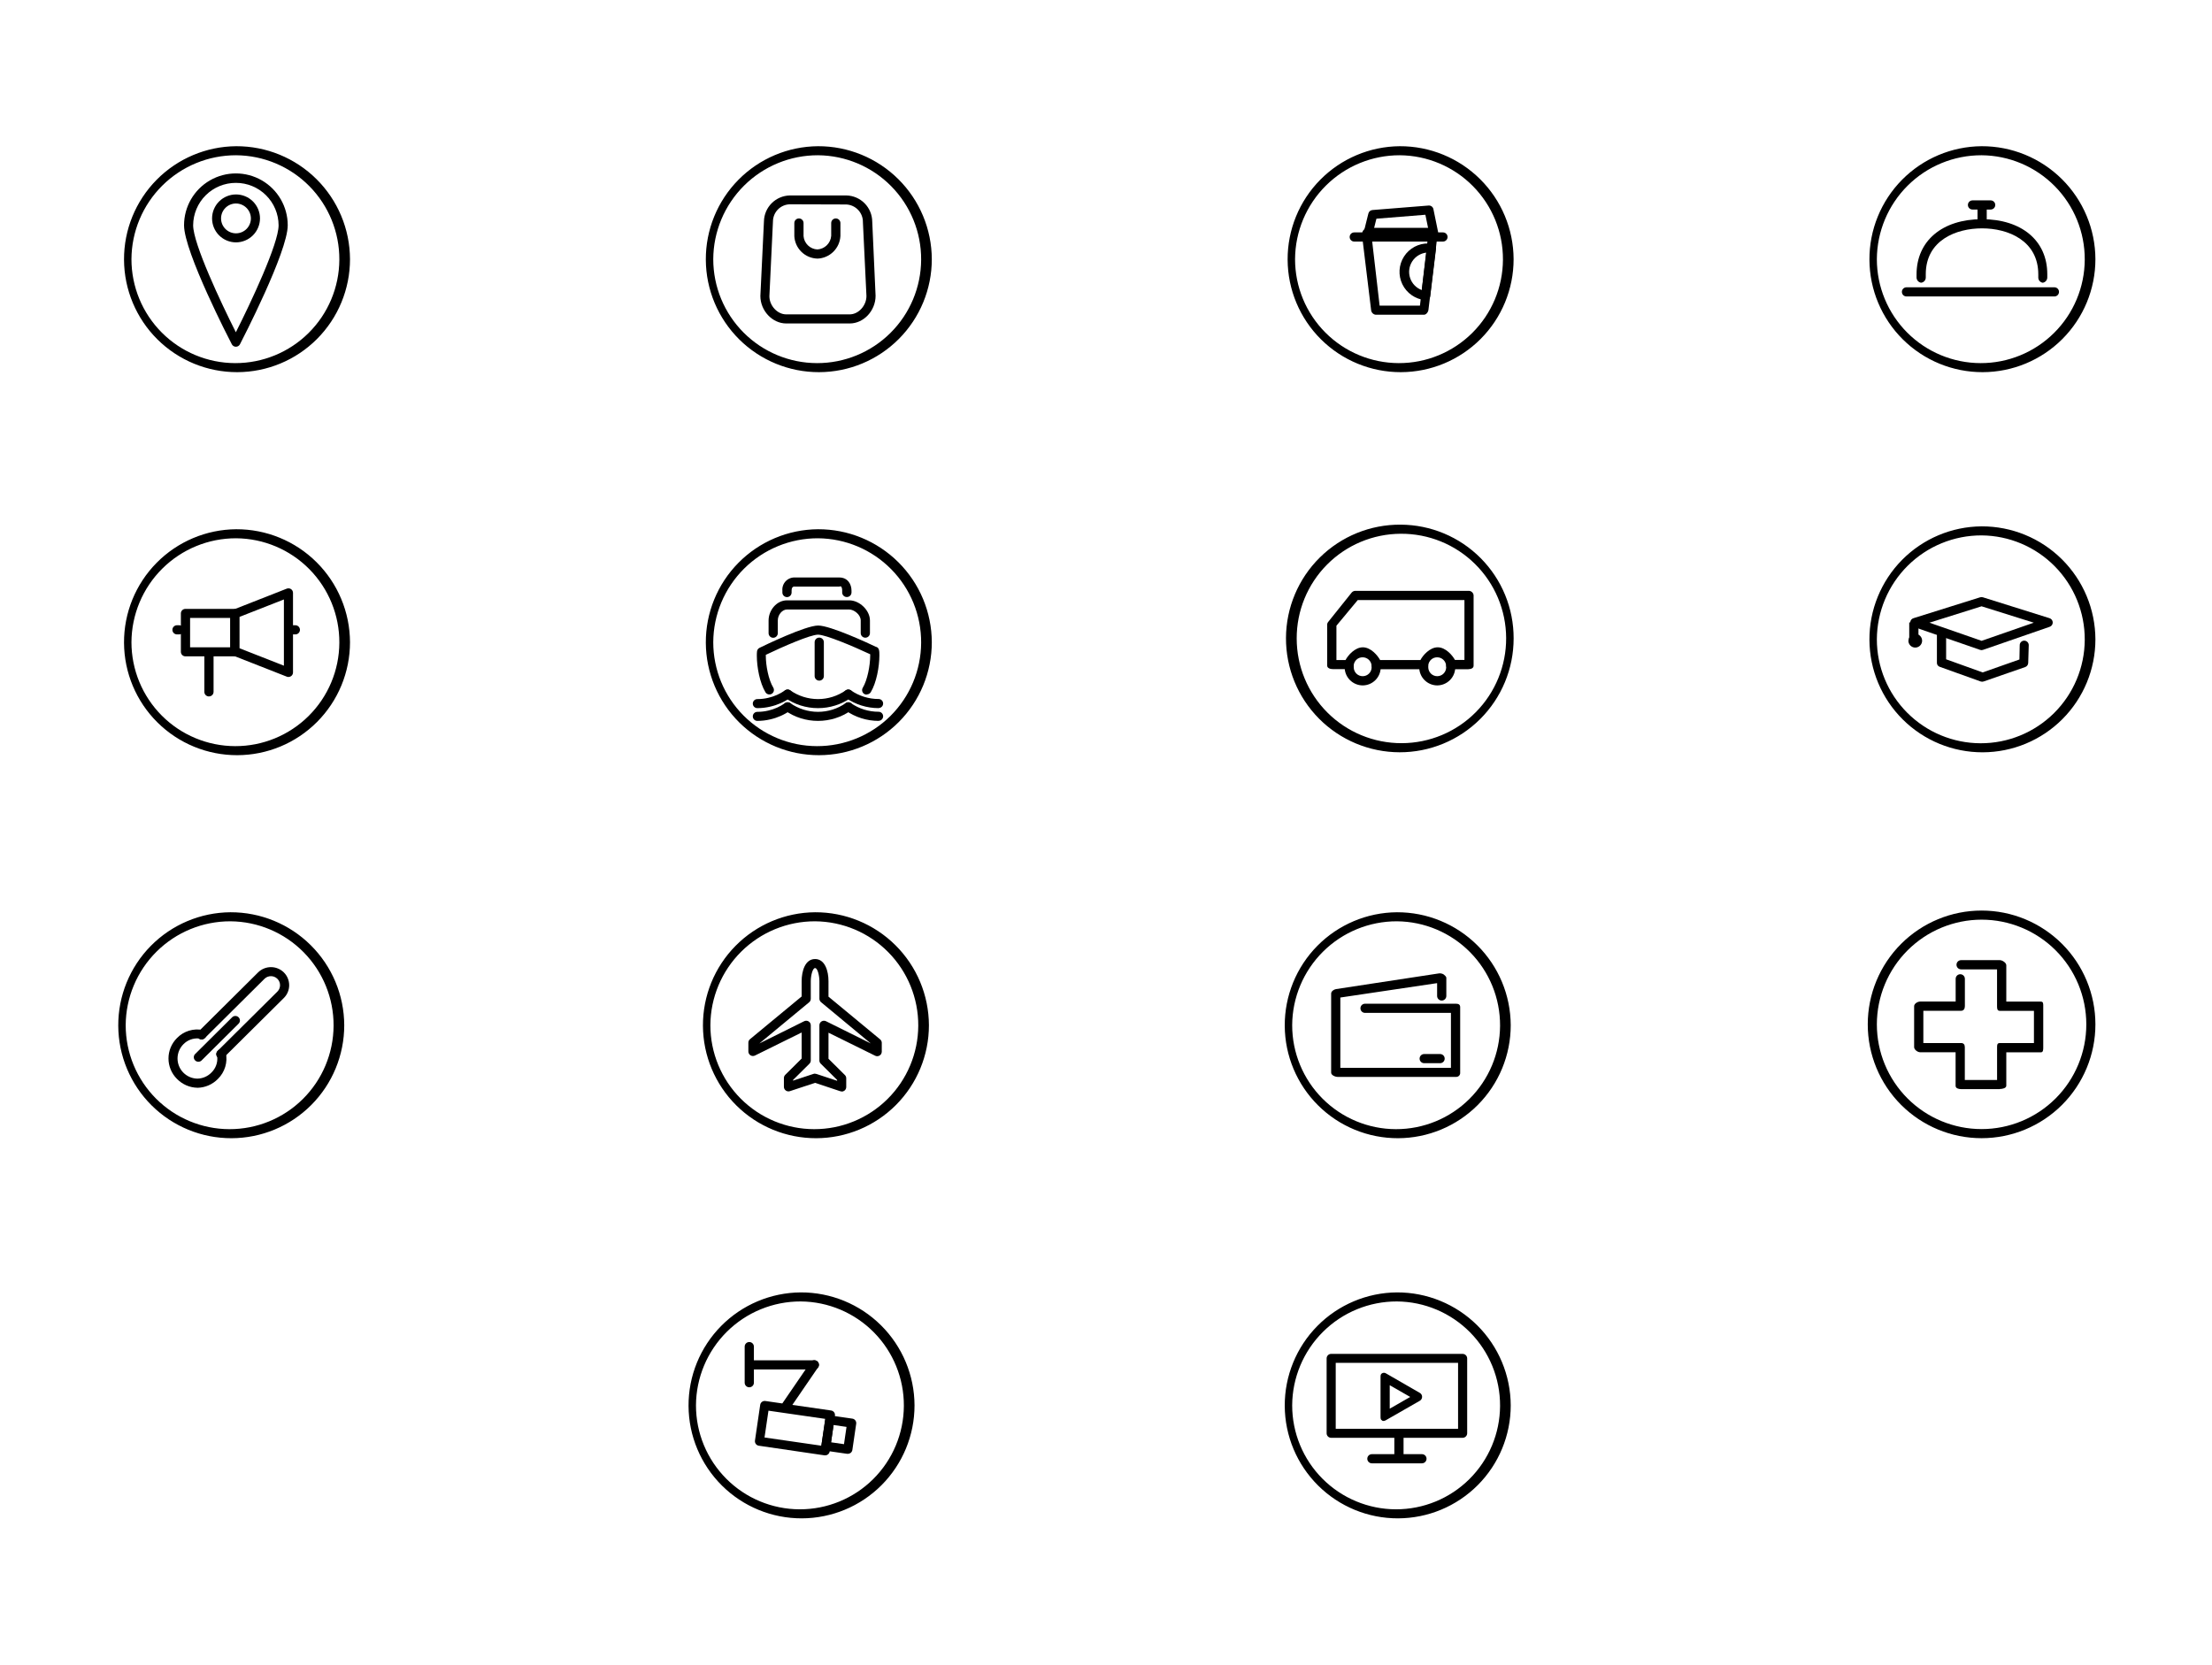 <svg xmlns="http://www.w3.org/2000/svg" xmlns:xlink="http://www.w3.org/1999/xlink" viewBox="0 0 768 578"><defs><style>.a,.b{fill:none;}.b{clip-rule:evenodd;}.c{clip-path:url(#a);}.d{clip-path:url(#b);}.e{isolation:isolate;}.f{clip-path:url(#c);}.g{clip-path:url(#d);}.h{clip-path:url(#f);}.i{clip-path:url(#h);}.j{clip-path:url(#j);}.k{clip-path:url(#l);}.l{clip-path:url(#n);}.m{clip-path:url(#p);}.n{clip-path:url(#r);}.o{clip-path:url(#s);}.p{clip-path:url(#w);}.q{clip-path:url(#x);}.r{clip-path:url(#z);}.s{clip-path:url(#ab);}.t{clip-path:url(#ad);}.u{clip-path:url(#af);}.v{clip-path:url(#ah);}.w{clip-path:url(#ai);}.x{clip-path:url(#ak);}.y{clip-path:url(#am);}.z{clip-path:url(#ao);}.aa{clip-path:url(#aq);}.ab{clip-path:url(#as);}.ac{clip-path:url(#at);}.ad{clip-path:url(#av);}.ae{clip-path:url(#ax);}.af{clip-path:url(#az);}.ag{clip-path:url(#ba);}.ah{clip-path:url(#bc);}.ai{clip-path:url(#be);}.aj{clip-path:url(#bg);}.ak{clip-path:url(#bi);}.al{clip-path:url(#bk);}.am{clip-path:url(#bm);}.an{clip-path:url(#bn);}.ao{clip-path:url(#bp);}.ap{clip-path:url(#br);}.aq{clip-path:url(#bt);}.ar{clip-path:url(#bv);}.as{clip-path:url(#bw);}.at{clip-path:url(#by);}.au{clip-path:url(#ca);}.av{clip-path:url(#cc);}.aw{clip-path:url(#ce);}.ax{clip-path:url(#cf);}.ay{clip-path:url(#ch);}.az{clip-path:url(#cj);}.ba{clip-path:url(#cl);}.bb{clip-path:url(#cn);}.bc{clip-path:url(#cp);}.bd{clip-path:url(#cr);}.be{clip-path:url(#cs);}.bf{clip-path:url(#cu);}.bg{clip-path:url(#cw);}.bh{clip-path:url(#cy);}.bi{clip-path:url(#da);}.bj{clip-path:url(#dc);}.bk{clip-path:url(#de);}.bl{clip-path:url(#df);}.bm{clip-path:url(#dh);}.bn{clip-path:url(#dj);}.bo{clip-path:url(#dn);}.bp{clip-path:url(#do);}.bq{clip-path:url(#dq);}.br{clip-path:url(#ds);}.bs{clip-path:url(#du);}.bt{clip-path:url(#dv);}.bu{clip-path:url(#dz);}.bv{clip-path:url(#ea);}.bw{clip-path:url(#ec);}.bx{clip-path:url(#ee);}.by{clip-path:url(#eg);}.bz{clip-path:url(#ei);}.ca{clip-path:url(#ek);}.cb{clip-path:url(#em);}.cc{clip-path:url(#en);}.cd{clip-path:url(#ep);}.ce{clip-path:url(#er);}.cf{clip-path:url(#et);}.cg{clip-path:url(#ev);}.ch{clip-path:url(#ex);}.ci{clip-path:url(#ez);}.cj{clip-path:url(#fb);}.ck{clip-path:url(#fd);}.cl{clip-path:url(#ff);}.cm{clip-path:url(#fh);}.cn{clip-path:url(#fj);}.co{clip-path:url(#fl);}.cp{clip-path:url(#fn);}.cq{clip-path:url(#fp);}</style><clipPath id="a"><rect class="a" x="238.48" y="448.77" width="79.04" height="78.46"/></clipPath><clipPath id="b"><rect class="a" x="-128.52" y="-134.82" width="1024" height="1024"/></clipPath><clipPath id="c"><rect class="a" x="238.48" y="448.18" width="80" height="80"/></clipPath><clipPath id="d"><path class="b" d="M278,451.91A36.09,36.09,0,1,1,241.64,488,36.27,36.27,0,0,1,278,451.91m0-3.14A39.23,39.23,0,1,0,317.52,488,39.37,39.37,0,0,0,278,448.77"/></clipPath><clipPath id="f"><path class="b" d="M260.15,481.72a1.59,1.59,0,0,1-1.6-1.57V467.6a1.6,1.6,0,0,1,3.2,0v12.55a1.59,1.59,0,0,1-1.6,1.57"/></clipPath><clipPath id="h"><path class="b" d="M282.74,475.53H260.61a1.59,1.59,0,0,1,0-3.18h22.13a1.59,1.59,0,0,1,0,3.18"/></clipPath><clipPath id="j"><path class="b" d="M273.07,489.57a1.58,1.58,0,0,1-.89-.27,1.56,1.56,0,0,1-.42-2.18L281.43,473a1.59,1.59,0,0,1,2.2-.41,1.56,1.56,0,0,1,.42,2.18l-9.67,14.12a1.58,1.58,0,0,1-1.31.69"/></clipPath><clipPath id="l"><path class="b" d="M286.51,505.35l-.23,0L263.42,502a1.58,1.58,0,0,1-1-.61,1.56,1.56,0,0,1-.3-1.16l1.82-12.42a1.58,1.58,0,0,1,1.79-1.33l22.86,3.3a1.59,1.59,0,0,1,1,.61,1.57,1.57,0,0,1,.3,1.16L288.07,504A1.58,1.58,0,0,1,286.51,505.35Zm-21.07-6.2L285.17,502l1.37-9.31-19.73-2.85Z"/></clipPath><clipPath id="n"><path class="b" d="M294.37,504.82l-.23,0-7.62-1.1a1.57,1.57,0,0,1-1.34-1.78l1.34-9.14a1.57,1.57,0,0,1,.62-1,1.59,1.59,0,0,1,1.17-.3l7.62,1.1a1.57,1.57,0,0,1,1.34,1.78l-1.34,9.14a1.57,1.57,0,0,1-.62,1A1.58,1.58,0,0,1,294.37,504.82Zm-5.83-4,4.49.65.88-6-4.49-.65Z"/></clipPath><clipPath id="p"><rect class="a" x="445.48" y="448.77" width="79.04" height="78.46"/></clipPath><clipPath id="r"><rect class="a" x="445.48" y="448.18" width="80" height="80"/></clipPath><clipPath id="s"><path class="b" d="M485,451.91A36.09,36.09,0,1,1,448.64,488,36.27,36.27,0,0,1,485,451.91m0-3.14A39.23,39.23,0,1,0,524.52,488,39.37,39.37,0,0,0,485,448.77"/></clipPath><clipPath id="w"><rect class="a" x="460.48" y="469.18" width="49" height="39"/></clipPath><clipPath id="x"><path class="b" d="M507.82,499.26H462.18a1.57,1.57,0,0,1-1.58-1.57v-26a1.57,1.57,0,0,1,1.58-1.57h45.64a1.58,1.58,0,0,1,1.58,1.57v26A1.58,1.58,0,0,1,507.82,499.26Zm-44.06-3.14h42.48V473.24H463.76Z"/></clipPath><clipPath id="z"><path class="b" d="M493.69,508.12H476.31a1.59,1.59,0,0,1,0-3.18h17.39a1.59,1.59,0,0,1,0,3.18"/></clipPath><clipPath id="ab"><path class="b" d="M485.71,507.61a1.59,1.59,0,0,1-1.6-1.57V499a1.6,1.6,0,0,1,3.2,0V506a1.59,1.59,0,0,1-1.6,1.57"/></clipPath><clipPath id="ad"><path class="b" d="M480.26,493.41c-.27,0-.23-.07-.47-.21-.49-.28-.47-.8-.47-1.36V478.25c0-.56,0-1.08.47-1.36a1.3,1.3,0,0,1,1.42,0L493,483.69a1.53,1.53,0,0,1,.75,1.36,1.59,1.59,0,0,1-.81,1.36l-11.87,6.8A1.63,1.63,0,0,1,480.26,493.41ZM482.51,481v8.15l7.11-4.08Z"/></clipPath><clipPath id="af"><rect class="a" x="40.48" y="316.77" width="79.04" height="78.46"/></clipPath><clipPath id="ah"><rect class="a" x="40.48" y="316.18" width="80" height="80"/></clipPath><clipPath id="ai"><path class="b" d="M80,319.91A36.09,36.09,0,1,1,43.64,356,36.27,36.27,0,0,1,80,319.91m0-3.14A39.23,39.23,0,1,0,119.52,356,39.38,39.38,0,0,0,80,316.77"/></clipPath><clipPath id="ak"><path class="b" d="M68.56,377.71a10.17,10.17,0,0,1-7.11-3.07,10,10,0,0,1,0-14.19,9.78,9.78,0,0,1,9.06-2.77,1.54,1.54,0,0,1,.78,2.61l-.18.18a1.59,1.59,0,0,1-2.1.12,6.69,6.69,0,0,0-5.32,2,7,7,0,0,0,4.87,11.95h0a7,7,0,0,0,4.88-2.14,6.72,6.72,0,0,0,2-5.34,1.6,1.6,0,0,1,.12-2.12l.18-.2a1.6,1.6,0,0,1,1.56-.4,1.57,1.57,0,0,1,1.1,1.17,9.86,9.86,0,0,1-2.75,9.14,10.18,10.18,0,0,1-7.11,3.07Z"/></clipPath><clipPath id="am"><path class="b" d="M76.7,367.57a1.58,1.58,0,0,1-1.12-.46,1.56,1.56,0,0,1,0-2.22l20.73-20.57a3.13,3.13,0,0,0,0-4.44,3.19,3.19,0,0,0-4.48,0L71.11,360.46a1.59,1.59,0,0,1-2.24,0,1.56,1.56,0,0,1,0-2.22L89.6,337.66a6.37,6.37,0,0,1,8.95,0,6.25,6.25,0,0,1,0,8.88L77.82,367.11a1.58,1.58,0,0,1-1.12.46"/></clipPath><clipPath id="ao"><path class="b" d="M68.87,368.68a1.58,1.58,0,0,1-1.12-.46,1.56,1.56,0,0,1,0-2.22l12.85-12.76a1.59,1.59,0,0,1,2.24,0,1.56,1.56,0,0,1,0,2.22L70,368.22a1.58,1.58,0,0,1-1.12.46"/></clipPath><clipPath id="aq"><rect class="a" x="243.48" y="316.77" width="79.04" height="78.46"/></clipPath><clipPath id="as"><rect class="a" x="243.48" y="316.18" width="80" height="80"/></clipPath><clipPath id="at"><path class="b" d="M283,319.91A36.09,36.09,0,1,1,246.64,356,36.27,36.27,0,0,1,283,319.91m0-3.14A39.23,39.23,0,1,0,322.52,356,39.38,39.38,0,0,0,283,316.77"/></clipPath><clipPath id="av"><path class="b" d="M292.25,379a1.59,1.59,0,0,1-.5-.08L283,376l-8.75,2.89a1.59,1.59,0,0,1-1.42-.22,1.57,1.57,0,0,1-.66-1.27v-3.06a1.56,1.56,0,0,1,.46-1.11l5.7-5.66v-9.05l-16.21,8a1.59,1.59,0,0,1-1.54-.07,1.57,1.57,0,0,1-.75-1.34v-3.06a1.56,1.56,0,0,1,.57-1.21l17.93-14.83V340.7c0-3.55,1.22-7.69,4.66-7.69s4.66,4.14,4.66,7.69v5.38l17.93,14.83a1.56,1.56,0,0,1,.57,1.21v3.06a1.57,1.57,0,0,1-.75,1.34,1.59,1.59,0,0,1-1.54.07l-16.21-8v9.05l5.7,5.66a1.56,1.56,0,0,1,.46,1.11v3.06a1.56,1.56,0,0,1-.66,1.27,1.58,1.58,0,0,1-.92.3m-9.25-6.2a1.58,1.58,0,0,1,.5.08l7.17,2.37V375l-5.7-5.66a1.56,1.56,0,0,1-.46-1.11V356a1.57,1.57,0,0,1,.75-1.33,1.6,1.6,0,0,1,1.54-.07l15.56,7.73L285.07,348a1.57,1.57,0,0,1-.57-1.21V340.7c0-1.81-.6-4.55-1.5-4.55s-1.5,2.74-1.5,4.55v6.12a1.57,1.57,0,0,1-.57,1.21l-17.28,14.3,15.56-7.73a1.59,1.59,0,0,1,1.54.07,1.56,1.56,0,0,1,.75,1.33v12.24a1.56,1.56,0,0,1-.46,1.11l-5.7,5.66v.23l7.17-2.37a1.58,1.58,0,0,1,.5-.08"/></clipPath><clipPath id="ax"><rect class="a" x="445.48" y="316.77" width="79.04" height="78.46"/></clipPath><clipPath id="az"><rect class="a" x="445.48" y="316.18" width="80" height="80"/></clipPath><clipPath id="ba"><path class="b" d="M485,319.91A36.09,36.09,0,1,1,448.64,356,36.27,36.27,0,0,1,485,319.91m0-3.14A39.23,39.23,0,1,0,524.52,356,39.38,39.38,0,0,0,485,316.77"/></clipPath><clipPath id="bc"><path class="b" d="M505.55,373.94h-41.1c-.87,0-2.28-.6-2.28-1.47V345c0-.77.92-1.43,1.69-1.55L499.6,338a2.53,2.53,0,0,1,1.64.36c.35.3.92.73.92,1.19v6.28a1.6,1.6,0,0,1-3.2,0v-4.45l-33.6,5v24.4h38.4V351.71H473.93a1.59,1.59,0,0,1,0-3.18h31.62c.87,0,1.42.32,1.42,1.19v22.75a1.36,1.36,0,0,1-1.42,1.47"/></clipPath><clipPath id="be"><path class="b" d="M500,369.18h-5.53a1.59,1.59,0,0,1,0-3.18H500a1.59,1.59,0,0,1,0,3.18"/></clipPath><clipPath id="bg"><path class="b" d="M688,319.34a36.36,36.36,0,1,1-36.36,36.36A36.4,36.4,0,0,1,688,319.34m0-3.16a39.52,39.52,0,1,0,39.52,39.52A39.52,39.52,0,0,0,688,316.18"/></clipPath><clipPath id="bi"><path class="b" d="M694.32,378.18H680.89c-.87,0-1.91-.27-1.91-1.14V365.38H666.66c-.87,0-2.08-.9-2.08-1.78V349.38c0-.87,1.21-1.6,2.08-1.6H679v-7.89a1.6,1.6,0,0,1,3.2,0v9.49c0,.87-.42,1.6-1.29,1.6H667.78v11.2h13.11c.87,0,1.29.55,1.29,1.42V375h11.2V363.61c0-.87.07-1.42.95-1.42h11.85V351H694.32c-.87,0-.95-.73-.95-1.6v-12.8H680.89a1.6,1.6,0,0,1,0-3.2h13.44c.87,0,2.25.9,2.25,1.77v12.63h12c.87,0,.83.72.83,1.6v14.23c0,.87,0,1.78-.83,1.78h-12V377c0,.87-1.38,1.14-2.25,1.14"/></clipPath><clipPath id="bk"><polygon class="b" points="42.48 90 42.48 50.77 121.52 50.77 121.52 90 121.52 129.23 42.48 129.23 42.48 90"/></clipPath><clipPath id="bm"><rect class="a" x="42.48" y="50.18" width="80" height="80"/></clipPath><clipPath id="bn"><path class="b" d="M82,53.91A36.09,36.09,0,1,1,45.64,90,36.27,36.27,0,0,1,82,53.91m0-3.14A39.23,39.23,0,1,0,121.52,90,39.38,39.38,0,0,0,82,50.77"/></clipPath><clipPath id="bp"><path class="b" d="M81.89,120.4h0a1.58,1.58,0,0,1-1.4-.85c-.68-1.3-16.59-32.05-16.59-41.33a18,18,0,0,1,36,0c0,9.28-15.91,40-16.59,41.33a1.58,1.58,0,0,1-1.4.85m0-56.9A14.8,14.8,0,0,0,67.06,78.23c0,6.42,9.68,26.92,14.83,37.14,5.16-10.22,14.84-30.71,14.84-37.14A14.8,14.8,0,0,0,81.89,63.5"/></clipPath><clipPath id="br"><path class="b" d="M81.89,84.16a8.32,8.32,0,1,1,8.38-8.32,8.36,8.36,0,0,1-8.38,8.32m0-13.5a5.18,5.18,0,1,0,5.22,5.18,5.21,5.21,0,0,0-5.22-5.18"/></clipPath><clipPath id="bt"><polygon class="b" points="284 50.77 244.48 50.77 244.48 129.23 284 129.23 323.52 129.23 323.52 50.77 284 50.77"/></clipPath><clipPath id="bv"><rect class="a" x="244.48" y="50.18" width="80" height="80"/></clipPath><clipPath id="bw"><path class="b" d="M284,53.91A36.09,36.09,0,1,1,247.64,90,36.27,36.27,0,0,1,284,53.91m0-3.14A39.23,39.23,0,1,0,323.52,90,39.37,39.37,0,0,0,284,50.77"/></clipPath><clipPath id="by"><path class="b" d="M295,112.32H273c-4.88,0-9-4.46-9-9.54l1.24-25.91a9.18,9.18,0,0,1,9-9l19.6,0a9.17,9.17,0,0,1,9,9.11L304,102.71C304,107.86,299.91,112.32,295,112.32ZM274.2,70.94a6,6,0,0,0-5.83,5.92l-1.24,26c0,3.24,2.73,6.3,5.84,6.3H295c3.11,0,5.83-3.07,5.83-6.38l-1.23-25.62A6.05,6.05,0,0,0,293.8,71h0Z"/></clipPath><clipPath id="ca"><path class="b" d="M283.79,89.79a8.23,8.23,0,0,1-8-7.75V77.45a1.6,1.6,0,0,1,3.2,0V82a5.06,5.06,0,0,0,4.8,4.62,5.12,5.12,0,0,0,4.8-4.73V77.45a1.6,1.6,0,0,1,3.2,0v4.48a8.29,8.29,0,0,1-8,7.87"/></clipPath><clipPath id="cc"><rect class="a" x="446.48" y="50.77" width="79.04" height="78.46"/></clipPath><clipPath id="ce"><rect class="a" x="446.48" y="50.18" width="80" height="80"/></clipPath><clipPath id="cf"><path class="b" d="M486,53.91A36.09,36.09,0,1,1,449.64,90,36.27,36.27,0,0,1,486,53.91m0-3.14A39.23,39.23,0,1,0,525.52,90,39.38,39.38,0,0,0,486,50.77"/></clipPath><clipPath id="ch"><path class="b" d="M494.38,109.29H477.62a1.8,1.8,0,0,1-1.57-1.61l-3.16-26a2.59,2.59,0,0,1,.39-1.63c.3-.34.73-.93,1.18-.93h23.08c.45,0,.88.53,1.18.87a2,2,0,0,1,.39,1.4l-3.16,26.21C495.85,108.38,495.18,109.29,494.38,109.29ZM479,106.12h14l2.78-23.82H476.24Z"/></clipPath><clipPath id="cj"><path class="b" d="M497.93,83.18H474.86a1.58,1.58,0,0,1-1.24-.6,1.56,1.56,0,0,1-.29-1.35l1.77-7.11a1.57,1.57,0,0,1,1.41-1.19L496,71.37a1.58,1.58,0,0,1,1.68,1.25l1.77,8.68a1.55,1.55,0,0,1-.32,1.3A1.58,1.58,0,0,1,497.93,83.18ZM476.88,80H496l-1.11-5.43-17,1.37Z"/></clipPath><clipPath id="cl"><path class="b" d="M501,83.88H470.19a1.59,1.59,0,0,1,0-3.18H501a1.59,1.59,0,0,1,0,3.18"/></clipPath><clipPath id="cn"><path class="b" d="M495,104.22h-.19A9.87,9.87,0,0,1,496,84.53c.44,0,.85,0,1.16.06a1.59,1.59,0,0,1,1.08.58,1.56,1.56,0,0,1,.34,1.17l-2,16.49A1.58,1.58,0,0,1,495,104.22Zm.22-16.5a6.73,6.73,0,0,0-1.58,13Z"/></clipPath><clipPath id="cp"><rect class="a" x="648.48" y="50.77" width="79.04" height="78.46"/></clipPath><clipPath id="cr"><rect class="a" x="648.48" y="50.18" width="80" height="80"/></clipPath><clipPath id="cs"><path class="b" d="M688,53.91A36.09,36.09,0,1,1,651.64,90,36.27,36.27,0,0,1,688,53.91m0-3.14A39.23,39.23,0,1,0,727.52,90,39.37,39.37,0,0,0,688,50.77"/></clipPath><clipPath id="cu"><path class="b" d="M713.29,102.94H661.92a1.59,1.59,0,0,1,0-3.18h51.37a1.59,1.59,0,0,1,0,3.18"/></clipPath><clipPath id="cw"><path class="b" d="M667,98.17a1.85,1.85,0,0,1-1.58-1.81c0-.32,0-.77,0-1.08,0-11.6,8.91-19.17,22.7-19.17s22.69,7.46,22.69,19.07c0,.31,0,.88,0,1.19a1.85,1.85,0,0,1-1.58,1.81h0a1.83,1.83,0,0,1-1.54-1.89c0-.3,0-.72,0-1,0-11.78-10.52-16-19.53-16s-19.54,4.14-19.54,15.93c0,.28,0,.83,0,1.11A1.81,1.81,0,0,1,667,98.17Z"/></clipPath><clipPath id="cy"><path class="b" d="M688.19,78.23a1.59,1.59,0,0,1-1.6-1.57V72a1.6,1.6,0,0,1,3.2,0v4.71a1.59,1.59,0,0,1-1.6,1.57"/></clipPath><clipPath id="da"><path class="b" d="M691.16,72.76h-6.32a1.59,1.59,0,0,1,0-3.18h6.32a1.59,1.59,0,0,1,0,3.18"/></clipPath><clipPath id="dc"><rect class="a" x="648.48" y="182.77" width="79.04" height="78.46"/></clipPath><clipPath id="de"><rect class="a" x="648.48" y="182.18" width="80" height="80"/></clipPath><clipPath id="df"><path class="b" d="M688,185.91A36.09,36.09,0,1,1,651.64,222,36.27,36.27,0,0,1,688,185.91m0-3.14A39.23,39.23,0,1,0,727.52,222,39.38,39.38,0,0,0,688,182.77"/></clipPath><clipPath id="dh"><path class="b" d="M688,225.75a1.59,1.59,0,0,1-.52-.09l-23.12-8a1.56,1.56,0,0,1,0-3l23.12-7.25a1.59,1.59,0,0,1,1,0l23.12,7.25a1.57,1.57,0,0,1,0,3l-23.12,8A1.59,1.59,0,0,1,688,225.75Zm-18.11-9.53,18.11,6.3,18.12-6.3L688,210.53Z"/></clipPath><clipPath id="dj"><path class="b" d="M688.19,236.72a1.62,1.62,0,0,1-.53-.09l-14.27-5.12a1.45,1.45,0,0,1-.9-1.48v-9.6a1.6,1.6,0,0,1,3.2,0v8.5l12.68,4.56L701.14,229l.1-4.9a1.57,1.57,0,1,1,3.13.09l-.18,6a1.57,1.57,0,0,1-1.06,1.44l-14.41,5a1.63,1.63,0,0,1-.52.09"/></clipPath><clipPath id="dn"><rect class="a" x="662.48" y="215.18" width="5" height="10"/></clipPath><clipPath id="do"><rect class="a" x="662.88" y="216.12" width="3.2" height="6.35"/></clipPath><clipPath id="dq"><path class="b" d="M662.59,222.46A2.38,2.38,0,1,0,665,220.1a2.37,2.37,0,0,0-2.38,2.36"/></clipPath><clipPath id="ds"><rect class="a" x="42.48" y="183.77" width="79.04" height="78.46"/></clipPath><clipPath id="du"><rect class="a" x="42.48" y="183.18" width="80" height="80"/></clipPath><clipPath id="dv"><path class="b" d="M82,186.91A36.09,36.09,0,1,1,45.64,223,36.27,36.27,0,0,1,82,186.91m0-3.14A39.23,39.23,0,1,0,121.52,223,39.38,39.38,0,0,0,82,183.77"/></clipPath><clipPath id="dz"><rect class="a" x="59.48" y="204.18" width="45" height="38"/></clipPath><clipPath id="ea"><path class="b" d="M81.51,227.91H64.38a1.58,1.58,0,0,1-1.58-1.57V213a1.57,1.57,0,0,1,1.58-1.57H81.51A1.57,1.57,0,0,1,83.09,213v13.34A1.58,1.58,0,0,1,81.51,227.91ZM66,224.77h14v-10.2H66Z"/></clipPath><clipPath id="ec"><path class="b" d="M100.15,235.07a1.57,1.57,0,0,1-.58-.11l-18.64-7.32a1.57,1.57,0,0,1-1-1.46v-13a1.57,1.57,0,0,1,1-1.46l18.64-7.32a1.59,1.59,0,0,1,1.47.16,1.57,1.57,0,0,1,.69,1.3V233.5a1.57,1.57,0,0,1-.69,1.3A1.6,1.6,0,0,1,100.15,235.07Zm-17.06-10,15.48,6.08v-23l-15.48,6.08Z"/></clipPath><clipPath id="ee"><path class="b" d="M62.24,220.29h-.79a1.59,1.59,0,0,1,0-3.18h.79a1.59,1.59,0,0,1,0,3.18"/></clipPath><clipPath id="eg"><path class="b" d="M102.55,220.29h-.79a1.59,1.59,0,0,1,0-3.18h.79a1.59,1.59,0,0,1,0,3.18"/></clipPath><clipPath id="ei"><path class="b" d="M72.55,241.83a1.59,1.59,0,0,1-1.6-1.57V227.7a1.6,1.6,0,0,1,3.2,0v12.55a1.59,1.59,0,0,1-1.6,1.57"/></clipPath><clipPath id="ek"><rect class="a" x="244.48" y="183.77" width="79.04" height="78.46"/></clipPath><clipPath id="em"><rect class="a" x="244.48" y="183.18" width="80" height="80"/></clipPath><clipPath id="en"><path class="b" d="M284,186.91A36.09,36.09,0,1,1,247.64,223,36.27,36.27,0,0,1,284,186.91m0-3.14A39.23,39.23,0,1,0,323.52,223,39.38,39.38,0,0,0,284,183.77"/></clipPath><clipPath id="ep"><path class="b" d="M262.94,245.89a1.57,1.57,0,1,1,0-3.14,16.24,16.24,0,0,0,3.8-.44,16.54,16.54,0,0,0,5.82-2.59,1.59,1.59,0,0,1,2.2.38,1.56,1.56,0,0,1-.38,2.19,19.65,19.65,0,0,1-6.92,3.07,19.4,19.4,0,0,1-4.52.53"/></clipPath><clipPath id="er"><path class="b" d="M284,245.89a19.88,19.88,0,0,1-11.44-3.6,1.56,1.56,0,0,1-.38-2.19,1.59,1.59,0,0,1,2.2-.38,16.81,16.81,0,0,0,19.25,0,1.59,1.59,0,0,1,2.2.38,1.56,1.56,0,0,1-.38,2.19,19.89,19.89,0,0,1-11.45,3.6"/></clipPath><clipPath id="et"><path class="b" d="M305.06,245.89a20,20,0,0,1-11.44-3.6,1.56,1.56,0,0,1-.39-2.19,1.59,1.59,0,0,1,2.2-.38,16.79,16.79,0,0,0,9.62,3,1.57,1.57,0,1,1,0,3.14"/></clipPath><clipPath id="ev"><path class="b" d="M262.94,250.32a1.57,1.57,0,1,1,0-3.14,16.26,16.26,0,0,0,3.8-.44,16.51,16.51,0,0,0,5.82-2.59,1.59,1.59,0,0,1,2.2.38,1.56,1.56,0,0,1-.38,2.19,19.66,19.66,0,0,1-6.92,3.07,19.42,19.42,0,0,1-4.52.53"/></clipPath><clipPath id="ex"><path class="b" d="M284,250.32a19.88,19.88,0,0,1-11.44-3.6,1.56,1.56,0,0,1-.38-2.19,1.59,1.59,0,0,1,2.2-.38,16.81,16.81,0,0,0,19.25,0,1.59,1.59,0,0,1,2.2.38,1.56,1.56,0,0,1-.38,2.19,19.89,19.89,0,0,1-11.45,3.6"/></clipPath><clipPath id="ez"><path class="b" d="M305.06,250.32a20,20,0,0,1-11.44-3.6,1.56,1.56,0,0,1-.39-2.19,1.59,1.59,0,0,1,2.2-.38,16.79,16.79,0,0,0,9.62,3,1.57,1.57,0,1,1,0,3.14"/></clipPath><clipPath id="fb"><path class="b" d="M300.9,241.2a1.59,1.59,0,0,1-.81-.22,1.56,1.56,0,0,1-.54-2.16c1.61-2.66,2.58-7.77,2.58-11.16,0-.15,0-.31,0-.48-5.94-2.78-15.46-6.8-18.12-6.8s-12.17,4.14-18.12,7c0,.13,0,.26,0,.39,0,3.27.91,8.23,2.59,11a1.56,1.56,0,0,1-.54,2.15,1.59,1.59,0,0,1-2.17-.54c-2-3.29-3-8.84-3-12.63,0-.51,0-1.05.06-1.52a1.57,1.57,0,0,1,.88-1.28c1.62-.79,15.93-7.74,20.36-7.74,4.24,0,17.58,6.21,20,7.37,1.25.24,1.25,1.55,1.25,3,0,3.86-1,9.5-3,12.78a1.58,1.58,0,0,1-1.36.76m2.67-13.49h0"/></clipPath><clipPath id="fd"><path class="b" d="M284.44,236.34a1.59,1.59,0,0,1-1.6-1.57V223a1.6,1.6,0,0,1,3.2,0v11.77a1.59,1.59,0,0,1-1.6,1.57"/></clipPath><clipPath id="ff"><path class="b" d="M300.44,221.43a1.59,1.59,0,0,1-1.6-1.57v-4.4c0-2.06-2.35-3.82-4-3.82H273.23c-1.63,0-3.18,1.8-3.18,3.82v4.4a1.6,1.6,0,0,1-3.2,0v-4.4c0-3.57,2.8-7,6.38-7h21.64c3.53,0,7.17,3.43,7.17,7v4.4a1.59,1.59,0,0,1-1.6,1.57"/></clipPath><clipPath id="fh"><path class="b" d="M294,207.31a1.59,1.59,0,0,1-1.6-1.57v-.64c0-1.42-.51-1.51-.52-1.52a2.26,2.26,0,0,1-.54.12H276.14c-.27,0-1.3-.31-1.3,1.4v.64a1.6,1.6,0,0,1-3.2,0v-.64a4.22,4.22,0,0,1,4.5-4.58h15.23c3,0,4.27,2.37,4.27,4.58v.64a1.59,1.59,0,0,1-1.6,1.57"/></clipPath><clipPath id="fj"><path class="b" d="M486.3,185.34a36.36,36.36,0,1,1-36.09,36.36,36.27,36.27,0,0,1,36.09-36.36m0-3.16a39.52,39.52,0,1,0,39.23,39.52,39.38,39.38,0,0,0-39.23-39.52"/></clipPath><clipPath id="fl"><path class="b" d="M509.83,232.38h-6.17a1.42,1.42,0,0,1-1.57-1.29,3.12,3.12,0,0,0-3.1-2.85,3.08,3.08,0,0,0-3.1,2.8,1.46,1.46,0,0,1-1.57,1.34H477.78a1.42,1.42,0,0,1-1.57-1.29,3.12,3.12,0,0,0-3.1-2.85A3.08,3.08,0,0,0,470,231a1.46,1.46,0,0,1-1.57,1.34h-5.68c-.87,0-1.95-.32-1.95-1.2V216.72a1.83,1.83,0,0,1,.53-1l8-10a1.71,1.71,0,0,1,1.32-.56h39.18a1.72,1.72,0,0,1,1.8,1.5v24.5c0,.87-.93,1.2-1.8,1.2m-4.88-3.2h3.5v-20.8H471.41L464,217.27v11.92h3.17c.82-1.6,3.23-4.42,6-4.42s5.14,2.82,6,4.42h14c.82-1.6,3.23-4.42,6-4.42s5.14,2.82,6,4.42"/></clipPath><clipPath id="fn"><path class="b" d="M473.11,238a6.29,6.29,0,0,1-6.25-6.3c0-1.8,1.32-1.89,1.58-1.89a1.57,1.57,0,0,1,1.57,1.58,1.55,1.55,0,0,1,0,.19s0,.08,0,.11a3.11,3.11,0,1,0,6.22,0s0-.07,0-.11a1.59,1.59,0,0,1,1.56-1.77c.27,0,1.59.09,1.59,1.88a6.29,6.29,0,0,1-6.25,6.31"/></clipPath><clipPath id="fp"><path class="b" d="M499,238a6.29,6.29,0,0,1-6.25-6.3c0-1.8,1.32-1.89,1.58-1.89a1.59,1.59,0,0,1,1.56,1.77s0,.08,0,.11a3.11,3.11,0,1,0,6.22,0s0-.07,0-.11a1.57,1.57,0,0,1,1.56-1.77c.27,0,1.59.09,1.59,1.88A6.29,6.29,0,0,1,499,238"/></clipPath></defs><title>Artboard 1</title><g class="c"><g class="d"><g class="e"><g class="f"><g class="g"><g class="f"><rect x="233.48" y="443.77" width="89.04" height="88.46"/></g></g></g></g></g></g><g class="h"><g class="d"><rect x="253.55" y="461.03" width="13.2" height="25.69"/></g></g><g class="i"><g class="d"><rect x="254.03" y="467.35" width="35.29" height="13.18"/></g></g><g class="j"><g class="d"><rect x="266.49" y="467.3" width="22.84" height="27.26"/></g></g><g class="k"><g class="d"><rect x="257.07" y="481.5" width="37.84" height="28.86"/></g></g><g class="l"><g class="d"><rect x="280.17" y="486.44" width="22.12" height="23.38"/></g></g><g class="m"><g class="d"><g class="e"><g class="n"><g class="o"><g class="n"><rect x="440.48" y="443.77" width="89.04" height="88.46"/></g></g></g></g></g></g><g class="m"><g class="d"><g class="e"><g class="p"><g class="q"><g class="n"><rect x="455.6" y="465.1" width="58.8" height="39.16"/></g></g><g class="r"><g class="n"><rect x="469.73" y="499.94" width="30.55" height="13.18"/></g></g><g class="s"><g class="n"><rect x="479.11" y="492.41" width="13.2" height="20.2"/></g></g><g class="t"><g class="n"><rect x="474.31" y="471.68" width="24.42" height="26.73"/></g></g></g></g></g></g><g class="u"><g class="d"><g class="e"><g class="v"><g class="w"><g class="v"><rect x="35.48" y="311.77" width="89.04" height="88.46"/></g></g></g></g></g></g><g class="x"><g class="d"><rect x="53.51" y="352.45" width="30.14" height="30.26"/></g></g><g class="y"><g class="d"><rect x="63.41" y="330.82" width="41.98" height="41.75"/></g></g><g class="z"><g class="d"><rect x="62.29" y="347.78" width="26.02" height="25.9"/></g></g><g class="aa"><g class="d"><g class="e"><g class="ab"><g class="ac"><g class="ab"><rect x="238.48" y="311.77" width="89.04" height="88.46"/></g></g></g></g></g></g><g class="ad"><g class="d"><rect x="254.84" y="328.01" width="56.32" height="55.98"/></g></g><g class="ae"><g class="d"><g class="e"><g class="af"><g class="ag"><g class="af"><rect x="440.48" y="311.77" width="89.04" height="88.46"/></g></g></g></g></g></g><g class="ah"><g class="d"><rect x="457.17" y="332.95" width="54.8" height="45.99"/></g></g><g class="ai"><g class="d"><rect x="487.9" y="361" width="18.69" height="13.18"/></g></g><g class="aj"><g class="d"><rect x="643.48" y="311.18" width="89.04" height="89.04"/></g></g><g class="ak"><g class="d"><rect x="659.58" y="328.38" width="54.8" height="54.8"/></g></g><g class="al"><g class="d"><g class="e"><g class="am"><g class="an"><g class="am"><rect x="37.48" y="45.77" width="89.04" height="88.46"/></g></g></g></g></g></g><g class="ao"><g class="d"><rect x="58.9" y="55.36" width="45.99" height="70.04"/></g></g><g class="ap"><g class="d"><rect x="68.51" y="62.52" width="26.76" height="26.64"/></g></g><g class="aq"><g class="d"><g class="e"><g class="ar"><g class="as"><g class="ar"><rect x="239.48" y="45.77" width="89.04" height="88.46"/></g></g></g></g></g></g><g class="at"><g class="d"><rect x="258.97" y="62.82" width="50.05" height="54.5"/></g></g><g class="au"><g class="d"><rect x="270.79" y="70.88" width="26" height="23.92"/></g></g><g class="av"><g class="d"><g class="e"><g class="aw"><g class="ax"><g class="aw"><rect x="441.48" y="45.77" width="89.04" height="88.46"/></g></g></g></g></g></g><g class="ay"><g class="d"><rect x="467.88" y="74.12" width="36.24" height="40.18"/></g></g><g class="az"><g class="d"><rect x="468.28" y="66.37" width="36.24" height="21.82"/></g></g><g class="ba"><g class="d"><rect x="463.61" y="75.7" width="43.99" height="13.18"/></g></g><g class="bb"><g class="d"><rect x="481.02" y="79.53" width="22.53" height="29.69"/></g></g><g class="bc"><g class="d"><g class="e"><g class="bd"><g class="be"><g class="bd"><rect x="643.48" y="45.77" width="89.04" height="88.46"/></g></g></g></g></g></g><g class="bf"><g class="d"><rect x="655.34" y="94.76" width="64.54" height="13.18"/></g></g><g class="bg"><g class="d"><rect x="660.37" y="71.11" width="55.39" height="32.06"/></g></g><g class="bh"><g class="d"><rect x="681.59" y="65.38" width="13.2" height="17.85"/></g></g><g class="bi"><g class="d"><rect x="678.26" y="64.59" width="19.48" height="13.18"/></g></g><g class="bj"><g class="d"><g class="e"><g class="bk"><g class="bl"><g class="bk"><rect x="643.48" y="177.77" width="89.04" height="88.46"/></g></g></g></g></g></g><g class="bm"><g class="d"><rect x="658.3" y="202.32" width="59.39" height="28.43"/></g></g><g class="bn"><g class="d"><rect x="667.48" y="213.86" width="41.89" height="27.86"/></g></g><g class="bj"><g class="d"><g class="e"><g class="bo"><g class="bp"><g class="bk"><rect x="657.88" y="211.12" width="13.2" height="16.35"/></g></g><g class="bq"><g class="bk"><rect x="657.59" y="215.1" width="14.76" height="14.72"/></g></g></g></g></g></g><g class="br"><g class="d"><g class="e"><g class="bs"><g class="bt"><g class="bs"><rect x="37.48" y="178.77" width="89.04" height="88.46"/></g></g></g></g></g></g><g class="br"><g class="d"><g class="e"><g class="bu"><g class="bv"><g class="bs"><rect x="57.8" y="206.44" width="30.29" height="26.47"/></g></g><g class="bw"><g class="bs"><rect x="74.93" y="199.27" width="31.8" height="40.8"/></g></g><g class="bx"><g class="bs"><rect x="54.87" y="212.12" width="13.95" height="13.18"/></g></g><g class="by"><g class="bs"><rect x="95.18" y="212.12" width="13.95" height="13.18"/></g></g><g class="bz"><g class="bs"><rect x="65.95" y="221.13" width="13.2" height="25.69"/></g></g></g></g></g></g><g class="ca"><g class="d"><g class="e"><g class="cb"><g class="cc"><g class="cb"><rect x="239.48" y="178.77" width="89.04" height="88.46"/></g></g></g></g></g></g><g class="cd"><g class="d"><rect x="256.36" y="234.44" width="23.69" height="16.45"/></g></g><g class="ce"><g class="d"><rect x="266.89" y="234.44" width="34.23" height="16.45"/></g></g><g class="cf"><g class="d"><rect x="287.95" y="234.44" width="23.69" height="16.45"/></g></g><g class="cg"><g class="d"><rect x="256.36" y="238.87" width="23.69" height="16.45"/></g></g><g class="ch"><g class="d"><rect x="266.89" y="238.87" width="34.23" height="16.45"/></g></g><g class="ci"><g class="d"><rect x="287.95" y="238.87" width="23.69" height="16.45"/></g></g><g class="cj"><g class="d"><rect x="257.71" y="212.24" width="52.58" height="33.96"/></g></g><g class="ck"><g class="d"><rect x="277.84" y="216.43" width="13.2" height="24.91"/></g></g><g class="cl"><g class="d"><rect x="261.84" y="203.46" width="45.2" height="22.97"/></g></g><g class="cm"><g class="d"><rect x="266.64" y="195.52" width="34" height="16.79"/></g></g><g class="cn"><g class="d"><rect x="442.07" y="177.18" width="88.46" height="89.04"/></g></g><g class="co"><g class="d"><rect x="455.81" y="200.18" width="60.82" height="37.2"/></g></g><g class="cp"><g class="d"><rect x="461.86" y="224.86" width="22.5" height="18.19"/></g></g><g class="cq"><g class="d"><rect x="487.75" y="224.86" width="22.5" height="18.19"/></g></g></svg>